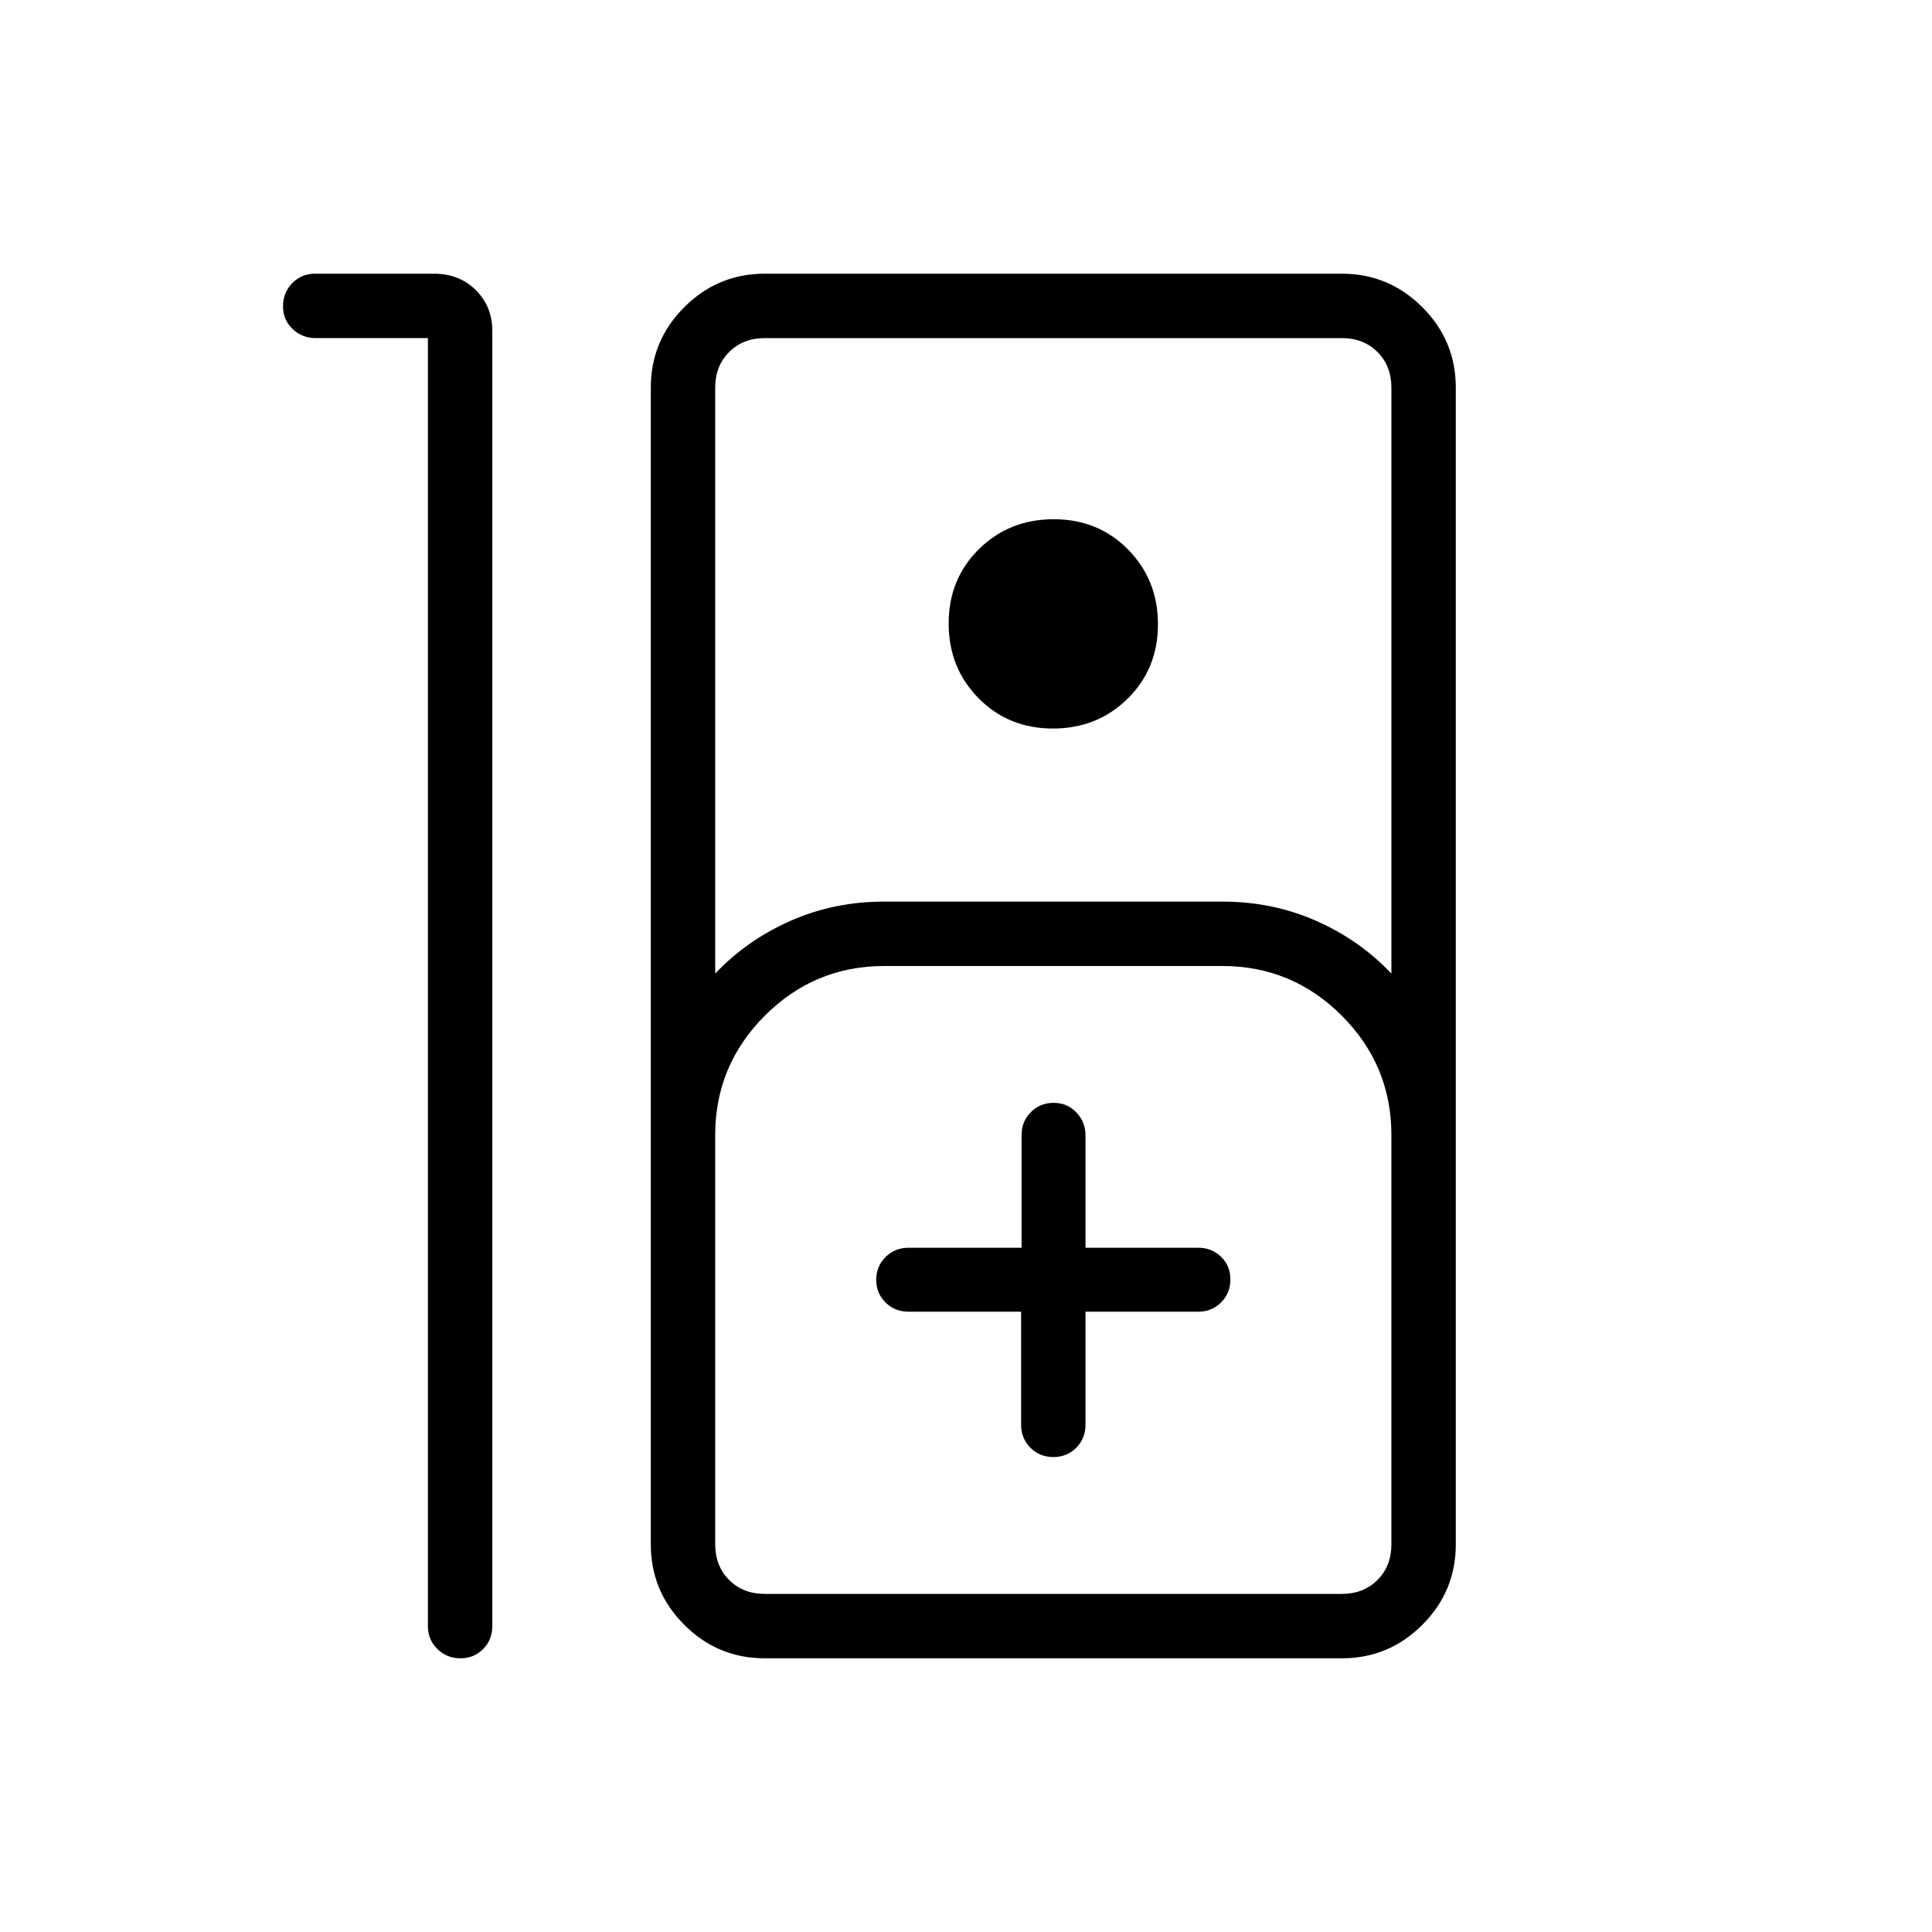 <svg xmlns="http://www.w3.org/2000/svg" height="20" viewBox="0 -960 960 960" width="20"><path d="M228.8-136q-6.72 0-11.45-4.6-4.73-4.6-4.73-11.4v-640h-55.79q-6.71 0-11.46-4.55-4.75-4.54-4.75-11.27 0-6.72 4.57-11.45 4.57-4.73 11.34-4.73h59.13q12.57 0 20.76 8.14 8.2 8.14 8.2 20.17V-152q0 6.8-4.55 11.4-4.55 4.6-11.27 4.6Zm151.2 0q-23.35 0-39.98-16.63-16.64-16.63-16.64-39.99v-574.76q0-23.36 16.64-39.99Q356.65-824 380-824h286.77q23.35 0 39.98 16.63 16.63 16.63 16.63 39.99v574.76q0 23.36-16.63 39.99Q690.12-136 666.77-136H380Zm-24.62-340.23q15.7-16.62 37.37-26.19 21.68-9.58 46.63-9.58h168q24.96 0 46.64 9.58 21.67 9.57 37.36 26.19v-291.15q0-10.77-6.92-17.7-6.92-6.92-17.69-6.92H380q-10.77 0-17.69 6.92-6.93 6.93-6.93 17.7v291.15ZM523.17-598q-22.09 0-36.94-15.06-14.85-15.06-14.85-37.15 0-22.1 15.06-36.94Q501.5-702 523.6-702q22.09 0 36.94 15.06 14.84 15.06 14.84 37.15 0 22.1-15.05 36.94Q545.27-598 523.17-598ZM380-168h286.77q10.77 0 17.69-6.92 6.92-6.93 6.92-17.7V-396q0-34.65-24.67-59.33Q642.03-480 607.38-480h-168q-34.65 0-59.32 24.67-24.68 24.68-24.68 59.33v203.38q0 10.77 6.93 17.7Q369.23-168 380-168Zm127.38-140.23v56.11q0 6.85 4.61 11.49 4.61 4.63 11.42 4.63t11.39-4.63q4.58-4.64 4.58-11.49v-56.11h56q6.8 0 11.4-4.64 4.6-4.65 4.6-11.37 0-6.72-4.6-11.24-4.6-4.52-11.4-4.52h-56v-55.79q0-6.71-4.54-11.46-4.55-4.75-11.27-4.75t-11.34 4.6q-4.61 4.6-4.61 11.4v56H451.5q-6.85 0-11.48 4.61-4.64 4.61-4.64 11.42 0 6.51 4.6 11.12 4.6 4.62 11.4 4.62h56ZM380-168h-24.62 336H380Z"/></svg>